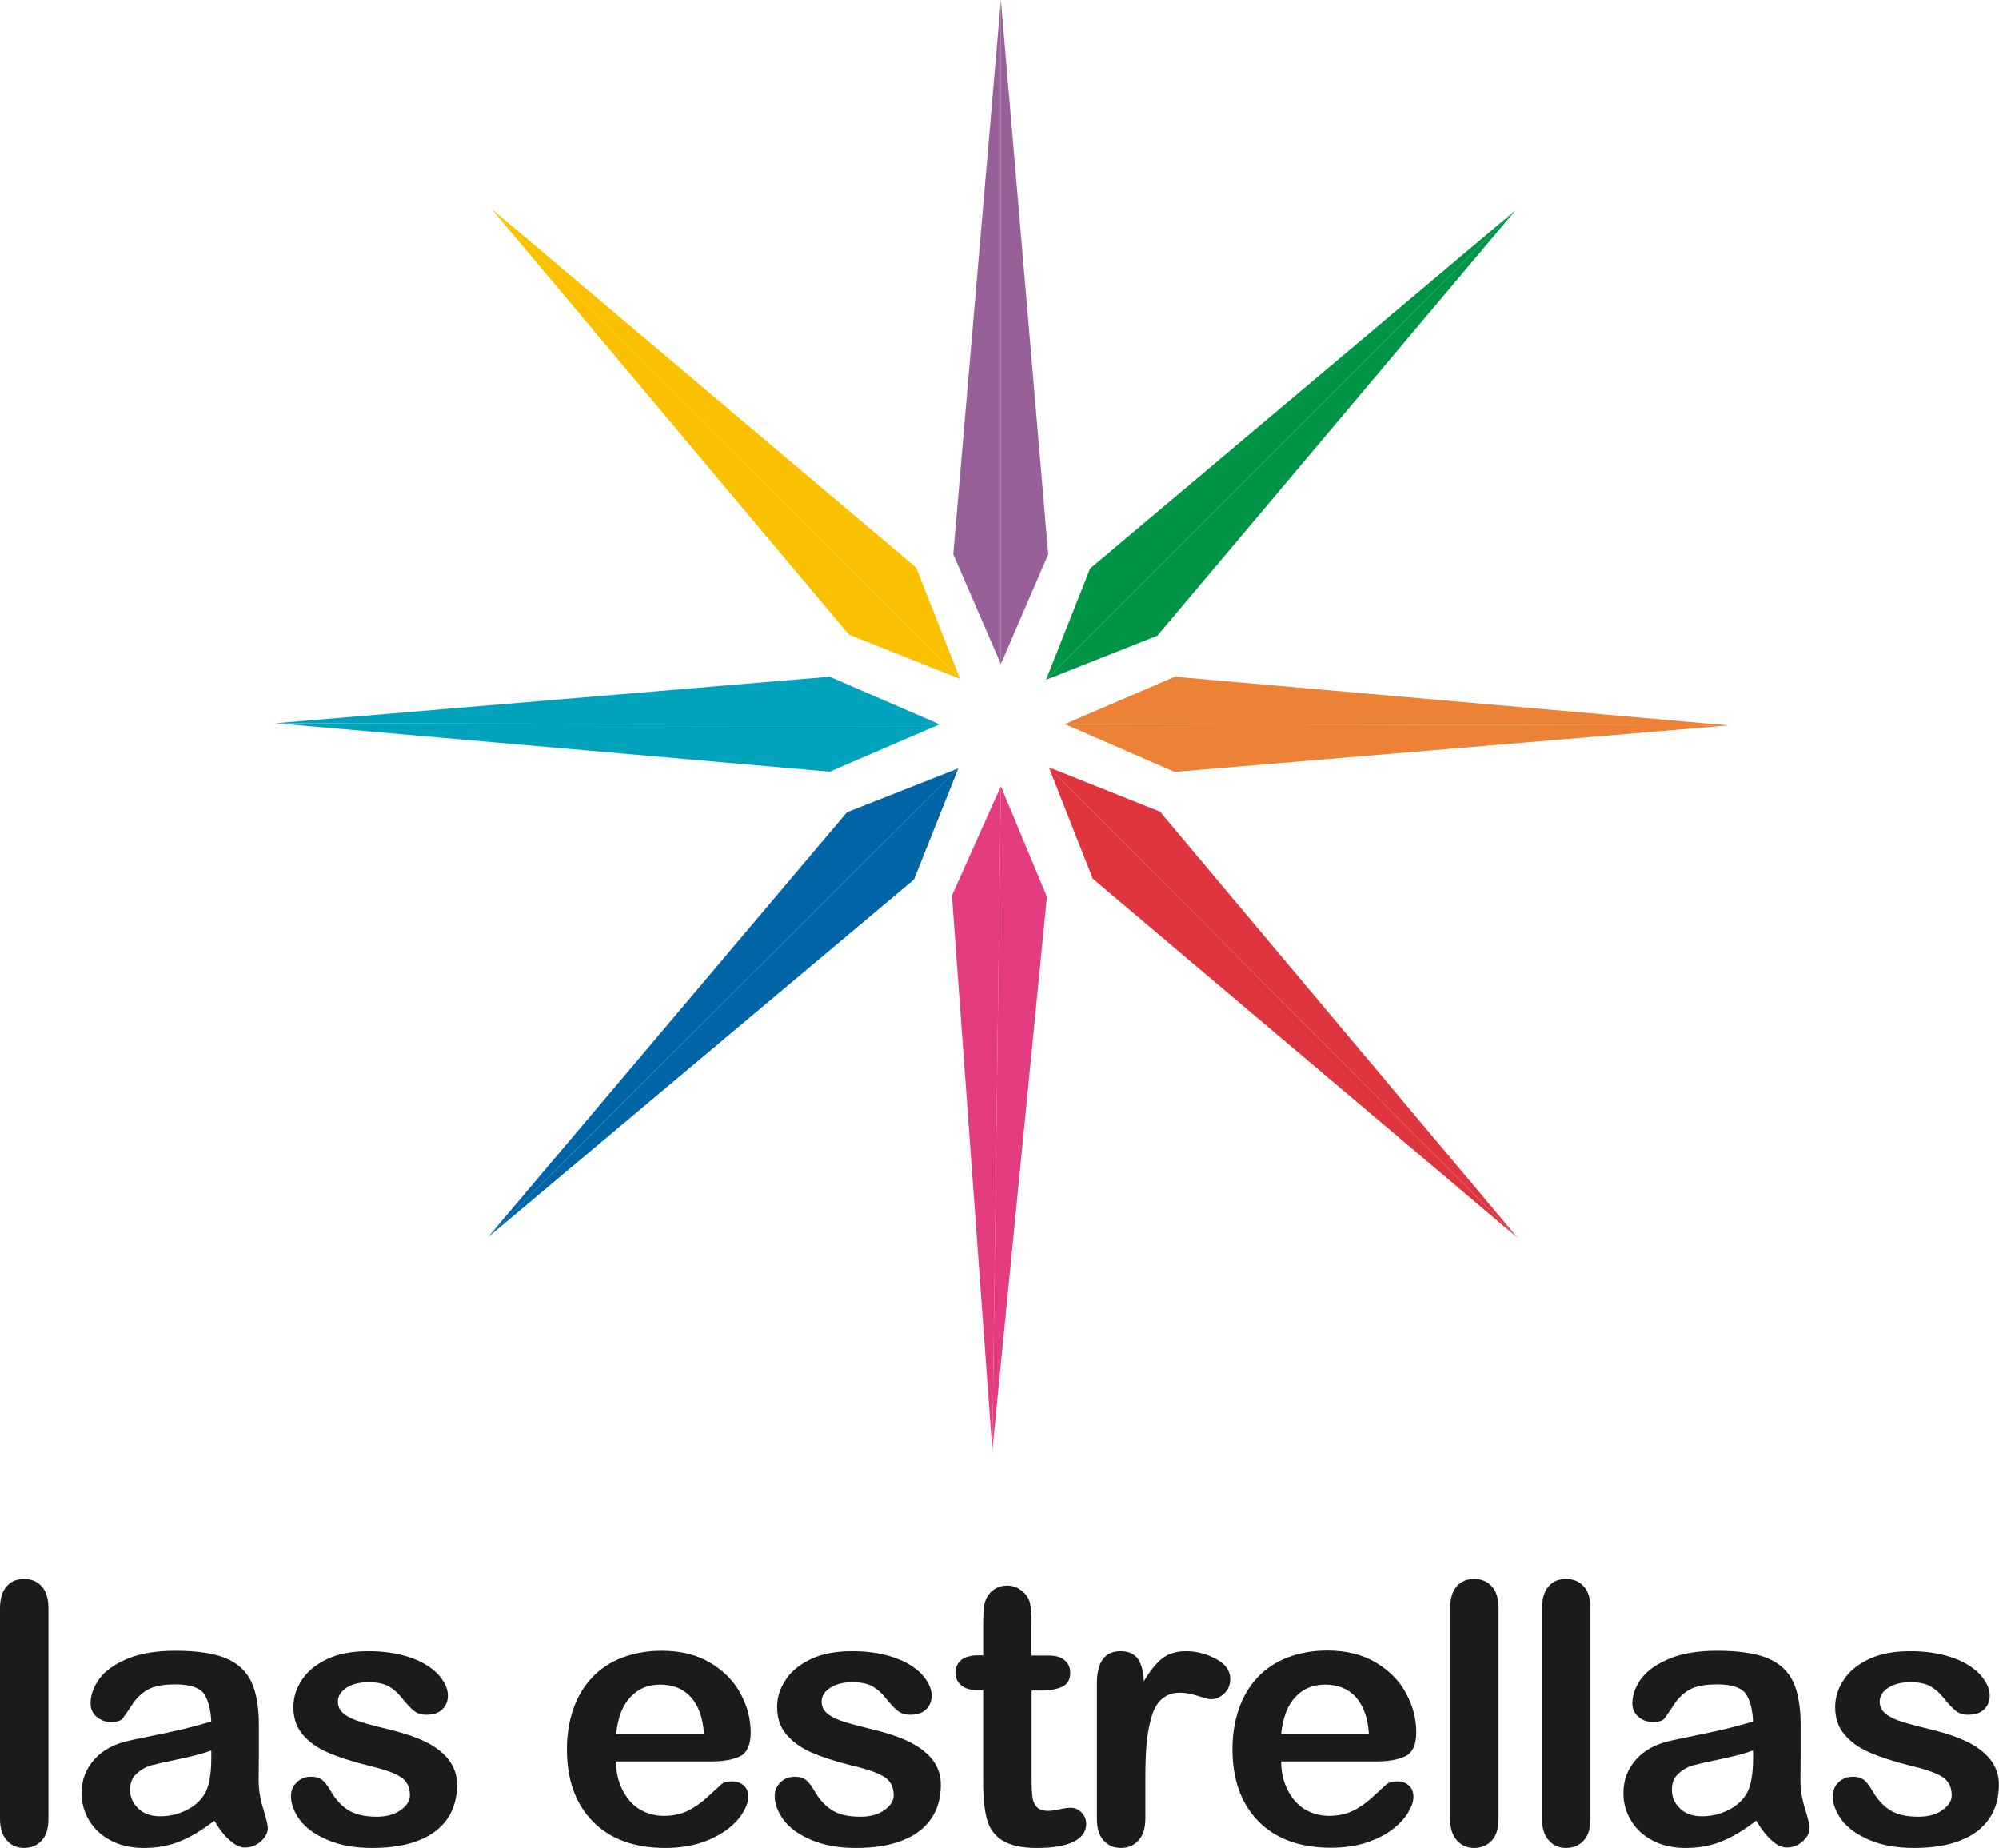 <svg version="1.1" viewBox="0 0 800 739.54" xml:space="preserve" xmlns="http://www.w3.org/2000/svg">
<style type="text/css">
	.st0{fill:#976099;}
	.st1{fill:#EB8235;}
	.st2{fill:#00A2BC;}
	.st3{fill:#E33C81;}
	.st4{fill:#009546;}
	.st5{fill:#DF353E;}
	.st6{fill:#FAC100;}
	.st7{fill:#0065A6;}
	.st8{fill:#1B1B1A;}
</style>
<g transform="matrix(8.736 0 0 8.736 -34.946 -60.806)">
	
		
			<g fill="#976099">
				<path class="st0" d="m49.85 37.38v-30.42l-2.18 25.39z"/>
				<path class="st0" d="m49.85 37.38v-30.42l2.17 25.39z"/>
			</g>
			<g fill="#eb8235">
				<path class="st1" d="m52.78 40.13 30.42 0.06-25.38-2.23z"/>
				<path class="st1" d="m52.78 40.13 30.42 0.06-25.39 2.13z"/>
			</g>
			<g fill="#00a2bc">
				<path class="st2" d="m47.04 40.14-30.42-0.05 25.39 2.22z"/>
				<path class="st2" d="m47.04 40.14-30.42-0.05 25.39-2.13z"/>
			</g>
			<g fill="#e33c81">
				<path class="st3" d="m49.85 42.98-0.39 30.42 2.5-25.36z"/>
				<path class="st3" d="m49.85 42.98-0.39 30.42-1.85-25.42z"/>
			</g>
		
		<g fill="#009546">
			<path class="st4" d="M 51.92,38.1 73.43,16.59 53.94,33 Z"/>
			<path class="st4" d="m51.92 38.1 21.51-21.51-16.41 19.49z"/>
		</g>
		<g fill="#df353e">
			<path class="st5" d="m52.05 42.11 21.47 21.55-16.38-19.52z"/>
			<path class="st5" d="m52.05 42.11 21.47 21.55-19.46-16.45z"/>
		</g>
		<g fill="#fac100">
			<path class="st6" d="m47.98 38.06-21.47-21.54 16.38 19.51z"/>
			<path class="st6" d="m47.98 38.06-21.47-21.54 19.46 16.44z"/>
		</g>
		<g fill="#0065a6">
			<path class="st7" d="m47.9 42.16-21.54 21.47 19.51-16.38z"/>
			<path class="st7" d="m47.9 42.16-21.54 21.47 16.44-19.46z"/>
		</g>
	
	
		<path class="st8" d="m4 90.26v-9.62c0-0.44 0.1-0.78 0.3-1.01s0.46-0.34 0.8-0.34 0.61 0.11 0.81 0.34c0.21 0.22 0.31 0.56 0.31 1.01v9.62c0 0.45-0.1 0.79-0.31 1.01-0.21 0.23-0.48 0.34-0.81 0.34s-0.59-0.12-0.79-0.35c-0.21-0.23-0.31-0.56-0.31-1z"/>
		<path class="st8" d="m13.82 90.36c-0.54 0.42-1.05 0.73-1.56 0.94-0.5 0.21-1.06 0.31-1.68 0.31-0.57 0-1.07-0.11-1.5-0.34-0.43-0.22-0.76-0.53-0.99-0.91s-0.35-0.8-0.35-1.25c0-0.61 0.19-1.12 0.58-1.55 0.38-0.43 0.91-0.71 1.58-0.86 0.14-0.03 0.49-0.11 1.05-0.22s1.04-0.22 1.43-0.31c0.4-0.1 0.83-0.21 1.3-0.35-0.03-0.59-0.15-1.01-0.35-1.29-0.21-0.27-0.64-0.41-1.29-0.41-0.56 0-0.99 0.08-1.27 0.24s-0.53 0.39-0.73 0.71c-0.2 0.31-0.35 0.52-0.43 0.62s-0.26 0.15-0.54 0.15c-0.25 0-0.46-0.08-0.65-0.24-0.18-0.16-0.27-0.36-0.27-0.61 0-0.39 0.14-0.77 0.41-1.14 0.28-0.37 0.71-0.67 1.29-0.91s1.31-0.36 2.19-0.36c0.97 0 1.74 0.11 2.3 0.34s0.95 0.6 1.18 1.09c0.23 0.5 0.34 1.16 0.34 1.98v1.32c0 0.36-0.01 0.77-0.01 1.21 0 0.42 0.07 0.85 0.21 1.3s0.21 0.74 0.21 0.87c0 0.23-0.11 0.43-0.32 0.62s-0.46 0.28-0.73 0.28c-0.23 0-0.45-0.11-0.68-0.32-0.24-0.19-0.48-0.5-0.72-0.91zm-0.15-3.21c-0.32 0.12-0.8 0.25-1.42 0.38s-1.05 0.23-1.29 0.29-0.47 0.18-0.68 0.37c-0.22 0.18-0.32 0.43-0.32 0.76 0 0.34 0.13 0.62 0.38 0.86s0.59 0.35 1 0.35c0.44 0 0.84-0.1 1.22-0.29 0.37-0.19 0.64-0.44 0.82-0.74 0.2-0.34 0.3-0.89 0.3-1.66v-0.32z"/>
		<path class="st8" d="m24.94 88.71c0 0.61-0.15 1.14-0.45 1.57s-0.74 0.77-1.32 0.99c-0.58 0.23-1.29 0.34-2.12 0.34-0.8 0-1.48-0.12-2.05-0.37-0.57-0.24-0.99-0.55-1.26-0.91-0.27-0.37-0.41-0.73-0.41-1.1 0-0.24 0.09-0.45 0.26-0.62s0.39-0.26 0.66-0.26c0.23 0 0.41 0.06 0.54 0.17 0.12 0.11 0.24 0.27 0.36 0.48 0.23 0.4 0.5 0.69 0.82 0.89 0.32 0.19 0.75 0.29 1.29 0.29 0.44 0 0.81-0.1 1.09-0.3s0.43-0.42 0.43-0.68c0-0.39-0.15-0.67-0.44-0.85s-0.78-0.35-1.46-0.51c-0.76-0.19-1.38-0.39-1.86-0.6s-0.86-0.48-1.15-0.82-0.43-0.76-0.43-1.26c0-0.44 0.13-0.86 0.4-1.26 0.26-0.4 0.66-0.71 1.17-0.95 0.52-0.24 1.14-0.35 1.87-0.35 0.57 0 1.09 0.06 1.55 0.18s0.84 0.28 1.15 0.48 0.54 0.42 0.7 0.67c0.16 0.24 0.24 0.48 0.24 0.71 0 0.25-0.09 0.46-0.26 0.63-0.17 0.16-0.41 0.24-0.73 0.24-0.23 0-0.42-0.06-0.58-0.19s-0.34-0.33-0.55-0.59c-0.17-0.22-0.37-0.39-0.59-0.52-0.23-0.13-0.54-0.19-0.93-0.19-0.4 0-0.73 0.08-1 0.25-0.26 0.17-0.4 0.38-0.4 0.64 0 0.23 0.1 0.42 0.29 0.57s0.46 0.27 0.79 0.37 0.79 0.22 1.36 0.36c0.69 0.17 1.25 0.37 1.69 0.6 0.43 0.23 0.77 0.51 0.99 0.82 0.22 0.32 0.34 0.68 0.34 1.08z"/>
		<path class="st8" d="m36.56 87.65h-4.34c0 0.5 0.11 0.95 0.31 1.33s0.46 0.68 0.79 0.87 0.69 0.29 1.09 0.29c0.26 0 0.51-0.03 0.73-0.09s0.43-0.16 0.64-0.29 0.39-0.27 0.57-0.43c0.17-0.15 0.4-0.36 0.68-0.62 0.11-0.1 0.28-0.15 0.49-0.15 0.23 0 0.41 0.06 0.55 0.19 0.14 0.12 0.21 0.3 0.21 0.53 0 0.2-0.08 0.43-0.24 0.7s-0.39 0.53-0.71 0.77c-0.33 0.25-0.73 0.46-1.21 0.62s-1.03 0.24-1.65 0.24c-1.42 0-2.53-0.41-3.32-1.22s-1.18-1.91-1.18-3.31c0-0.66 0.1-1.26 0.29-1.82s0.48-1.04 0.85-1.44 0.83-0.71 1.38-0.92 1.15-0.32 1.82-0.32c0.87 0 1.61 0.18 2.23 0.55s1.08 0.84 1.39 1.42 0.46 1.17 0.46 1.77c0 0.56-0.16 0.92-0.48 1.09-0.32 0.16-0.77 0.24-1.35 0.24zm-4.33-1.26h4.02c-0.05-0.76-0.26-1.32-0.61-1.7s-0.82-0.56-1.4-0.56c-0.55 0-1.01 0.19-1.36 0.57-0.36 0.38-0.58 0.94-0.65 1.69z"/>
		<path class="st8" d="m47.1 88.71c0 0.61-0.15 1.14-0.45 1.57s-0.74 0.77-1.32 0.99c-0.58 0.23-1.29 0.34-2.12 0.34-0.8 0-1.48-0.12-2.05-0.37-0.57-0.24-0.99-0.55-1.26-0.91-0.27-0.37-0.41-0.73-0.41-1.1 0-0.24 0.09-0.45 0.26-0.62s0.39-0.26 0.66-0.26c0.23 0 0.41 0.06 0.54 0.17 0.12 0.11 0.24 0.27 0.36 0.48 0.23 0.4 0.5 0.69 0.82 0.89s0.75 0.29 1.29 0.29c0.44 0 0.81-0.1 1.09-0.3s0.43-0.42 0.43-0.68c0-0.39-0.15-0.67-0.44-0.85s-0.78-0.35-1.46-0.51c-0.76-0.19-1.38-0.39-1.86-0.6s-0.86-0.48-1.15-0.82-0.43-0.76-0.43-1.26c0-0.44 0.13-0.86 0.4-1.26 0.26-0.4 0.66-0.71 1.17-0.95 0.52-0.24 1.14-0.35 1.87-0.35 0.57 0 1.09 0.06 1.55 0.18s0.84 0.28 1.15 0.48 0.54 0.42 0.7 0.67c0.16 0.24 0.24 0.48 0.24 0.71 0 0.25-0.09 0.46-0.26 0.63-0.17 0.16-0.41 0.24-0.73 0.24-0.23 0-0.42-0.06-0.58-0.19s-0.34-0.33-0.55-0.59c-0.17-0.22-0.37-0.39-0.59-0.52-0.23-0.13-0.54-0.19-0.93-0.19-0.4 0-0.73 0.08-1 0.25-0.26 0.17-0.4 0.38-0.4 0.64 0 0.23 0.1 0.42 0.29 0.57s0.46 0.27 0.79 0.37 0.79 0.22 1.36 0.36c0.69 0.17 1.25 0.37 1.69 0.6 0.43 0.23 0.77 0.51 0.99 0.82 0.23 0.32 0.34 0.68 0.34 1.08z"/>
		<path class="st8" d="m48.8 82.79h0.24v-1.33c0-0.36 0.01-0.64 0.03-0.84s0.07-0.38 0.16-0.52c0.09-0.15 0.21-0.28 0.37-0.37s0.34-0.14 0.54-0.14c0.28 0 0.54 0.11 0.76 0.32 0.15 0.14 0.25 0.31 0.29 0.51s0.06 0.49 0.06 0.87v1.51h0.81c0.31 0 0.55 0.07 0.72 0.22s0.25 0.34 0.25 0.57c0 0.3-0.12 0.51-0.35 0.63-0.24 0.12-0.57 0.18-1.01 0.18h-0.41v4.08c0 0.35 0.01 0.61 0.04 0.8 0.02 0.19 0.09 0.34 0.19 0.45 0.11 0.12 0.28 0.18 0.52 0.18 0.13 0 0.31-0.02 0.53-0.07s0.39-0.07 0.52-0.07c0.18 0 0.34 0.07 0.48 0.21s0.22 0.32 0.22 0.53c0 0.36-0.2 0.63-0.59 0.82s-0.95 0.28-1.68 0.28c-0.69 0-1.22-0.12-1.58-0.35s-0.59-0.55-0.7-0.97c-0.11-0.41-0.17-0.96-0.17-1.65v-4.26h-0.29c-0.32 0-0.56-0.08-0.73-0.23s-0.25-0.34-0.25-0.58c0-0.23 0.09-0.42 0.26-0.57 0.18-0.13 0.43-0.21 0.77-0.21z"/>
		<path class="st8" d="m56.47 88.41v1.85c0 0.45-0.11 0.79-0.32 1.01-0.21 0.23-0.48 0.34-0.8 0.34s-0.58-0.11-0.79-0.34-0.31-0.56-0.31-1.01v-6.17c0-1 0.36-1.49 1.08-1.49 0.37 0 0.63 0.12 0.8 0.35 0.16 0.23 0.25 0.58 0.27 1.03 0.27-0.46 0.54-0.8 0.82-1.03s0.65-0.35 1.12-0.35 0.92 0.12 1.36 0.35 0.66 0.54 0.66 0.92c0 0.27-0.09 0.49-0.28 0.67s-0.39 0.26-0.61 0.26c-0.08 0-0.28-0.05-0.59-0.15s-0.59-0.15-0.82-0.15c-0.33 0-0.59 0.09-0.8 0.26s-0.37 0.42-0.48 0.76-0.19 0.74-0.24 1.2-0.07 1.03-0.07 1.69z"/>
		<path class="st8" d="m67.03 87.65h-4.34c0 0.5 0.11 0.95 0.31 1.33s0.46 0.68 0.79 0.87 0.69 0.29 1.09 0.29c0.26 0 0.51-0.03 0.73-0.09s0.43-0.16 0.64-0.29 0.39-0.27 0.57-0.43c0.17-0.15 0.4-0.36 0.68-0.62 0.11-0.1 0.28-0.15 0.49-0.15 0.23 0 0.41 0.06 0.55 0.19 0.14 0.12 0.21 0.3 0.21 0.53 0 0.2-0.08 0.43-0.24 0.7s-0.39 0.53-0.71 0.77c-0.32 0.25-0.71 0.45-1.19 0.61s-1.03 0.24-1.65 0.24c-1.42 0-2.53-0.41-3.32-1.22s-1.18-1.91-1.18-3.31c0-0.66 0.1-1.26 0.29-1.82s0.48-1.04 0.85-1.44 0.83-0.71 1.38-0.92 1.15-0.32 1.82-0.32c0.87 0 1.61 0.18 2.23 0.55s1.08 0.84 1.39 1.42 0.46 1.17 0.46 1.77c0 0.56-0.16 0.92-0.48 1.09-0.34 0.17-0.79 0.25-1.37 0.25zm-4.34-1.26h4.02c-0.05-0.76-0.26-1.32-0.61-1.7s-0.82-0.56-1.4-0.56c-0.55 0-1.01 0.19-1.36 0.57-0.36 0.38-0.57 0.94-0.65 1.69z"/>
		<path class="st8" d="m70.43 90.26v-9.62c0-0.44 0.1-0.78 0.3-1.01s0.46-0.34 0.8-0.34 0.61 0.11 0.81 0.34c0.21 0.22 0.31 0.56 0.31 1.01v9.62c0 0.45-0.1 0.79-0.31 1.01-0.21 0.23-0.48 0.34-0.81 0.34s-0.59-0.12-0.79-0.35c-0.21-0.23-0.31-0.56-0.31-1z"/>
		<path class="st8" d="m74.64 90.26v-9.62c0-0.44 0.1-0.78 0.3-1.01s0.46-0.34 0.8-0.34 0.61 0.11 0.81 0.34c0.21 0.22 0.31 0.56 0.31 1.01v9.62c0 0.45-0.1 0.79-0.31 1.01-0.21 0.23-0.48 0.34-0.81 0.34s-0.59-0.12-0.79-0.35c-0.21-0.23-0.31-0.56-0.31-1z"/>
		<path class="st8" d="m84.45 90.36c-0.54 0.42-1.05 0.73-1.56 0.94-0.5 0.21-1.06 0.31-1.68 0.31-0.57 0-1.07-0.11-1.5-0.34-0.43-0.22-0.76-0.53-0.99-0.91s-0.35-0.8-0.35-1.25c0-0.61 0.19-1.12 0.58-1.55 0.38-0.43 0.91-0.71 1.58-0.86 0.14-0.03 0.49-0.11 1.05-0.22s1.04-0.22 1.43-0.31c0.4-0.1 0.83-0.21 1.3-0.35-0.03-0.59-0.15-1.01-0.35-1.29-0.21-0.27-0.64-0.41-1.29-0.41-0.56 0-0.99 0.08-1.27 0.24s-0.53 0.39-0.73 0.71c-0.2 0.31-0.35 0.52-0.43 0.62s-0.26 0.15-0.54 0.15c-0.25 0-0.46-0.08-0.65-0.24-0.18-0.16-0.27-0.36-0.27-0.61 0-0.39 0.14-0.77 0.41-1.14 0.28-0.37 0.71-0.67 1.29-0.91s1.31-0.36 2.19-0.36c0.97 0 1.74 0.11 2.3 0.34s0.95 0.6 1.18 1.09c0.23 0.5 0.34 1.16 0.34 1.98v1.32c0 0.36-0.01 0.77-0.01 1.21 0 0.42 0.07 0.85 0.21 1.3s0.21 0.74 0.21 0.87c0 0.23-0.11 0.43-0.32 0.62s-0.46 0.28-0.73 0.28c-0.23 0-0.45-0.11-0.68-0.32-0.23-0.19-0.47-0.5-0.72-0.91zm-0.15-3.21c-0.32 0.12-0.8 0.25-1.42 0.38s-1.05 0.23-1.29 0.29-0.47 0.18-0.68 0.37c-0.22 0.18-0.32 0.43-0.32 0.76 0 0.34 0.13 0.62 0.38 0.86s0.59 0.35 1 0.35c0.44 0 0.84-0.1 1.22-0.29 0.37-0.19 0.64-0.44 0.82-0.74 0.2-0.34 0.3-0.89 0.3-1.66v-0.32z"/>
		<path class="st8" d="m95.57 88.71c0 0.61-0.15 1.14-0.45 1.57s-0.74 0.77-1.32 0.99c-0.58 0.23-1.29 0.34-2.12 0.34-0.8 0-1.48-0.12-2.05-0.37-0.57-0.24-0.99-0.55-1.26-0.91-0.27-0.37-0.41-0.73-0.41-1.1 0-0.24 0.09-0.45 0.26-0.62s0.39-0.26 0.66-0.26c0.23 0 0.41 0.06 0.54 0.17 0.12 0.11 0.24 0.27 0.36 0.48 0.23 0.4 0.5 0.69 0.82 0.89s0.75 0.29 1.29 0.29c0.44 0 0.81-0.1 1.09-0.3s0.43-0.42 0.43-0.68c0-0.39-0.15-0.67-0.44-0.85s-0.78-0.35-1.46-0.51c-0.76-0.19-1.38-0.39-1.86-0.6s-0.86-0.48-1.15-0.82-0.43-0.76-0.43-1.26c0-0.44 0.13-0.86 0.4-1.26 0.26-0.4 0.66-0.71 1.17-0.95 0.52-0.24 1.14-0.35 1.87-0.35 0.57 0 1.09 0.06 1.55 0.18s0.84 0.28 1.15 0.48 0.54 0.42 0.7 0.67c0.16 0.24 0.24 0.48 0.24 0.71 0 0.25-0.09 0.46-0.26 0.63-0.17 0.16-0.41 0.24-0.73 0.24-0.23 0-0.42-0.06-0.58-0.19s-0.34-0.33-0.55-0.59c-0.17-0.22-0.37-0.39-0.59-0.52-0.23-0.13-0.54-0.19-0.93-0.19-0.4 0-0.73 0.08-1 0.25-0.26 0.17-0.4 0.38-0.4 0.64 0 0.23 0.1 0.42 0.29 0.57s0.46 0.27 0.79 0.37 0.79 0.22 1.36 0.36c0.69 0.17 1.25 0.37 1.69 0.6 0.43 0.23 0.77 0.51 0.99 0.82 0.23 0.32 0.34 0.68 0.34 1.08z"/>
	
</g>
</svg>
